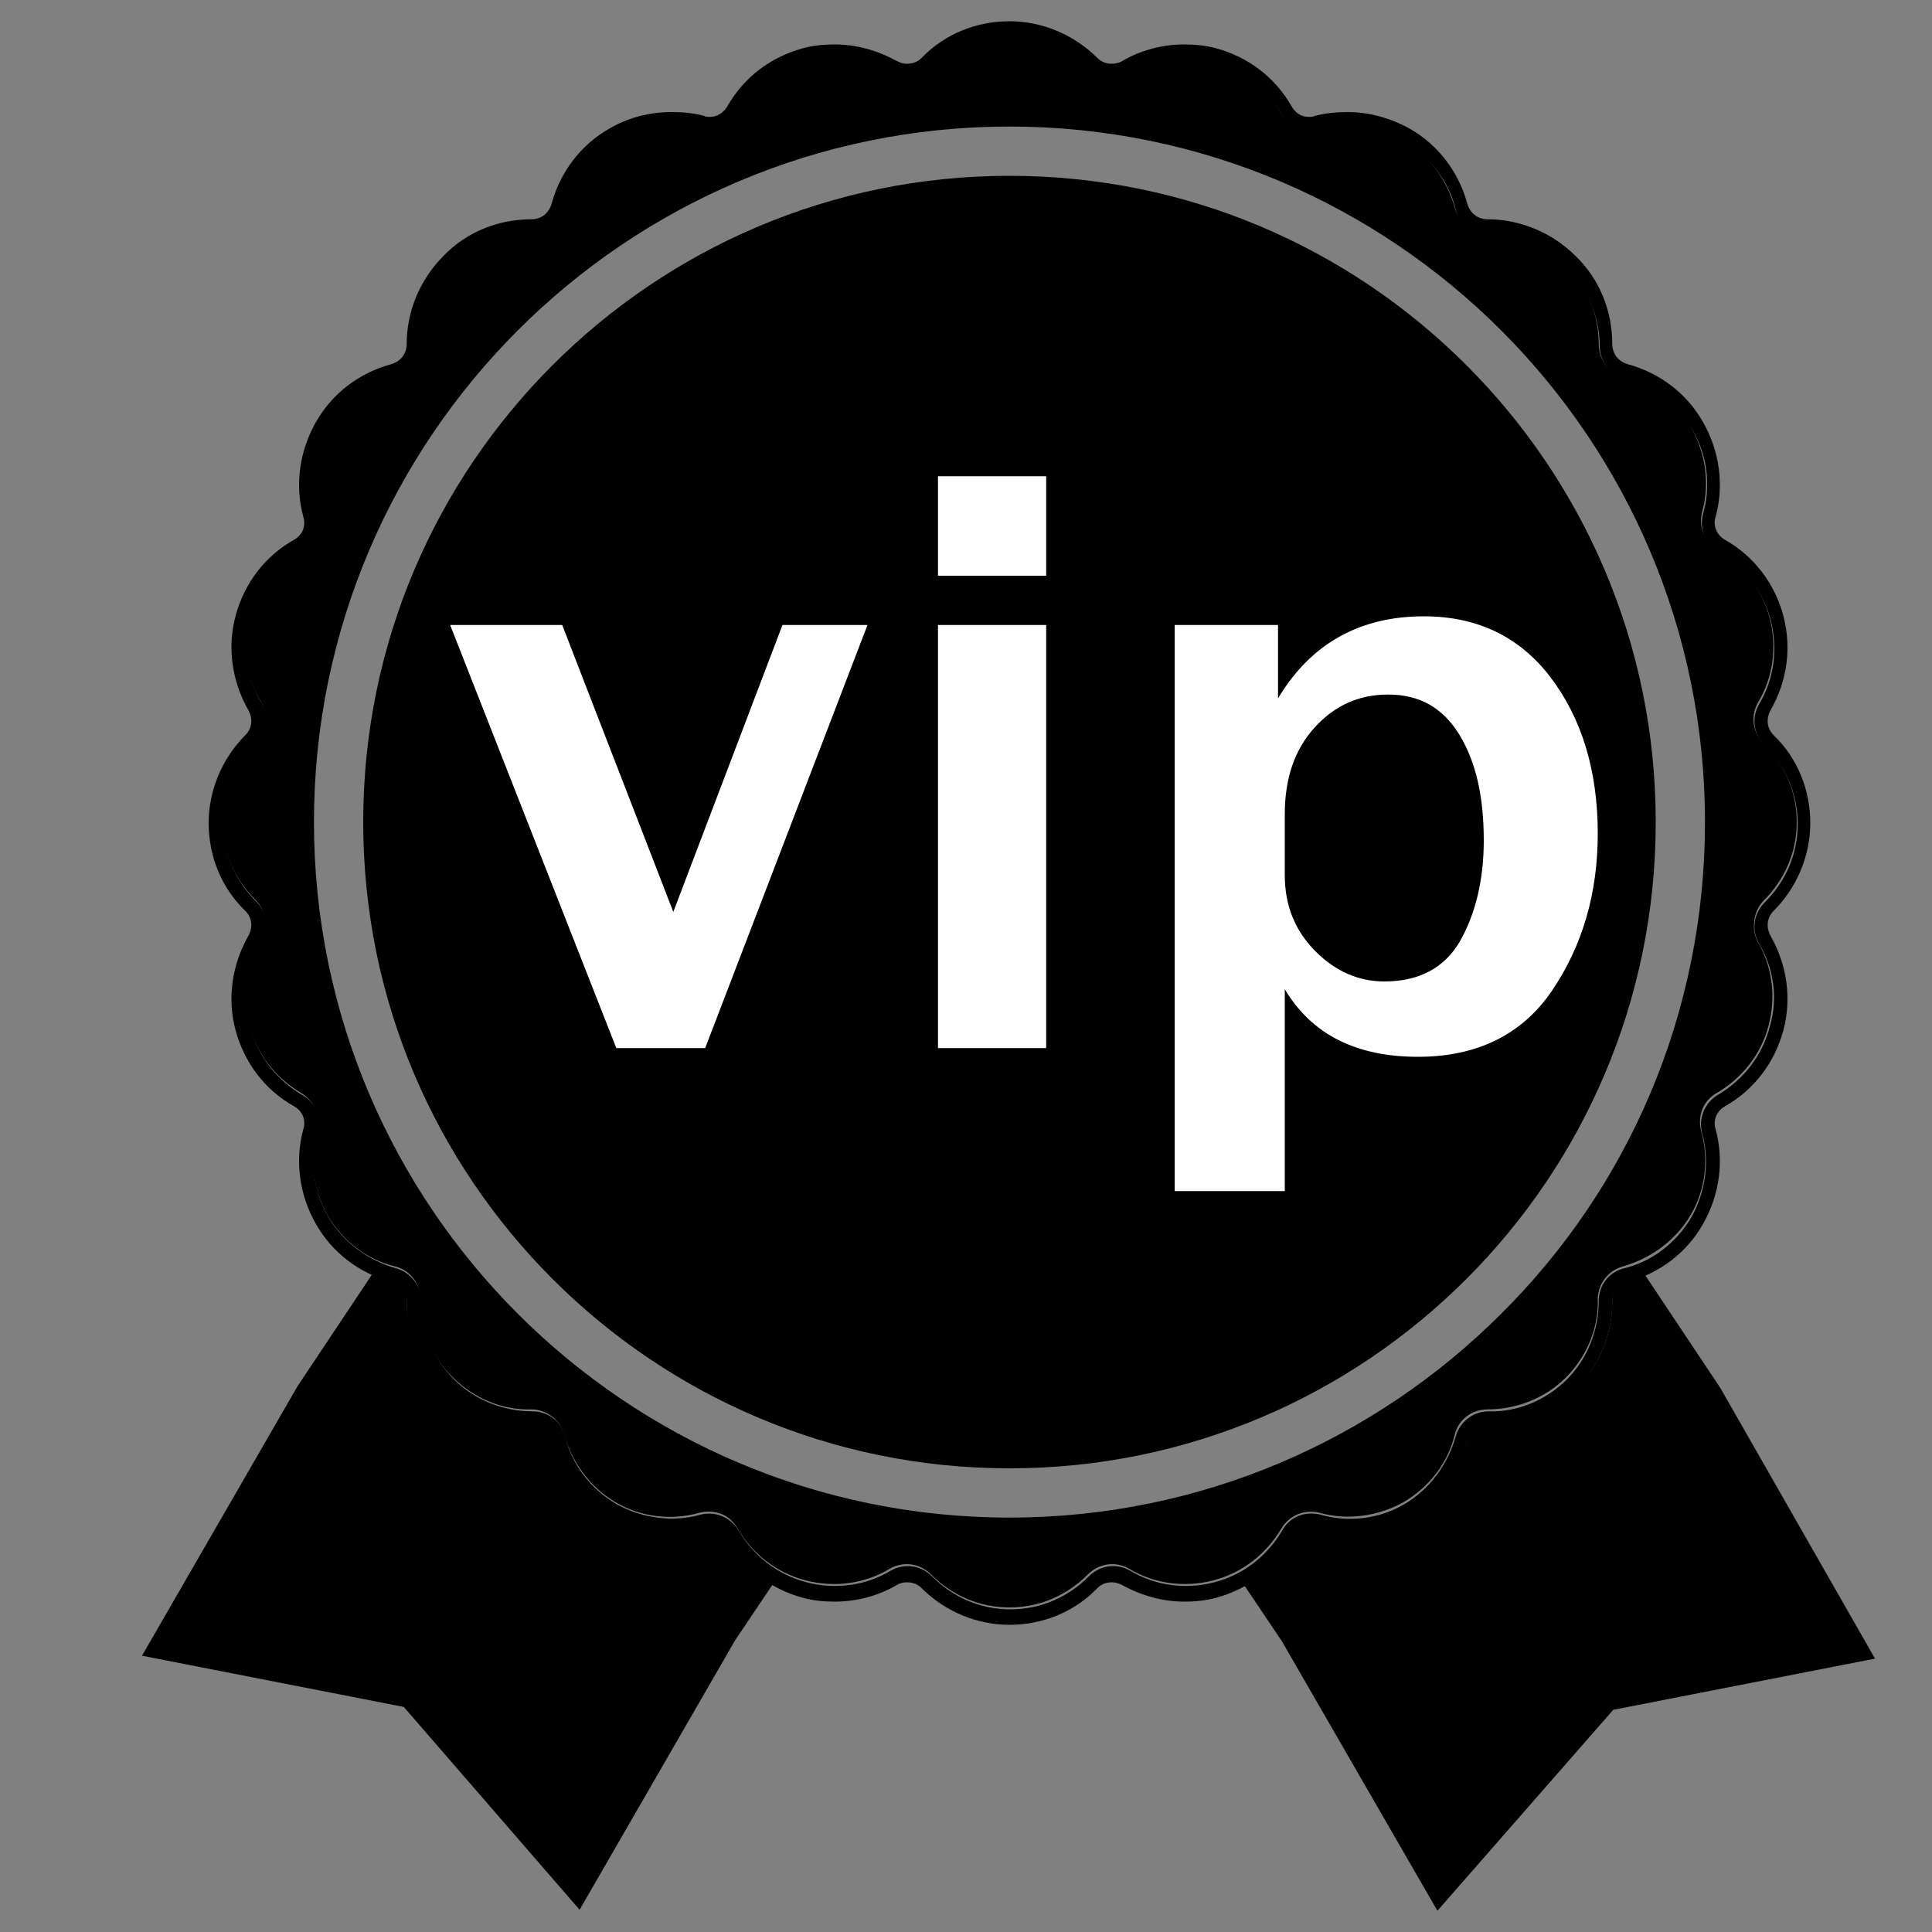 <?xml version="1.0" standalone="no"?><!DOCTYPE svg PUBLIC "-//W3C//DTD SVG 1.1//EN" "http://www.w3.org/Graphics/SVG/1.1/DTD/svg11.dtd"><svg t="1606575932273" class="icon" viewBox="0 0 1024 1024" version="1.1" xmlns="http://www.w3.org/2000/svg" p-id="13526" xmlns:xlink="http://www.w3.org/1999/xlink" width="200" height="200"><rect x="0" y="0" width="1024" height="1024" fill="#808080" stroke="none"/><defs><style type="text/css"></style></defs><path d="M940.032 482.816c12.288-12.288 19.456-29.184 19.456-46.592 0-17.408-6.656-34.304-19.456-46.592-3.584-3.584-4.096-8.704-1.536-13.312 8.704-15.36 11.264-32.768 6.656-50.176-4.608-16.896-15.36-31.232-30.72-39.936-4.608-2.56-6.656-7.68-5.12-12.288 4.608-16.896 2.048-34.816-6.656-50.176-8.704-15.36-23.04-26.112-39.936-30.72-5.12-1.536-8.192-5.632-8.192-10.752 0-17.408-6.656-34.304-19.456-46.592-12.288-12.288-29.184-19.456-46.592-19.456-5.12 0-9.216-3.072-10.752-8.192-4.608-16.896-15.36-31.232-30.72-39.936-10.24-5.632-21.504-8.704-32.768-8.704-5.632 0-11.776 0.512-17.408 2.048-1.024 0.512-2.048 0.512-3.072 0.512-4.096 0-7.168-2.048-9.216-5.632-8.704-15.36-23.04-26.112-39.936-30.72-5.632-1.536-11.264-2.048-16.896-2.048-11.776 0-23.04 3.072-32.768 8.704-1.536 1.024-3.584 1.536-5.632 1.536-3.072 0-5.632-1.024-7.68-3.072-12.288-12.288-29.184-19.456-46.592-19.456-17.408 0-34.304 6.656-46.592 19.456-2.048 2.048-4.608 3.072-7.68 3.072-2.048 0-3.584-0.512-5.632-1.536-10.24-5.632-21.504-8.704-32.768-8.704-5.632 0-11.264 0.512-16.896 2.048-16.896 4.608-31.232 15.36-39.936 30.72-2.048 3.584-5.632 5.632-9.216 5.632-1.024 0-2.048 0-3.072-0.512-5.632-1.536-11.264-2.048-17.408-2.048-11.776 0-23.04 3.072-32.768 8.704-15.36 8.704-26.112 23.04-30.72 39.936-1.536 5.12-5.632 8.192-10.752 8.192-17.408 0-34.304 6.656-46.592 19.456-12.288 12.288-19.456 29.184-19.456 46.592 0 5.12-3.072 9.216-8.192 10.752-16.896 4.608-31.232 15.36-39.936 30.72-8.704 15.36-11.264 33.28-6.656 50.176 1.536 5.12-0.512 9.728-5.12 12.288-15.36 8.704-26.112 23.04-30.72 39.936-4.608 16.896-2.048 34.816 6.656 50.176 2.56 4.608 2.048 9.728-1.536 13.312-12.288 12.288-19.456 29.184-19.456 46.592s6.656 34.304 19.456 46.592c3.584 3.584 4.096 8.704 1.536 13.312-8.704 15.36-11.264 33.28-6.656 50.176 4.608 16.896 15.36 31.232 30.72 39.936 4.608 2.56 6.656 7.168 5.12 12.288-4.608 16.896-2.048 34.816 6.656 50.176 8.704 15.36 23.04 26.112 39.936 30.72 5.12 1.536 8.192 5.632 8.192 10.752 0 17.408 6.656 34.304 19.456 46.592 12.288 12.288 29.184 19.456 46.592 19.456 5.12 0 9.216 3.072 10.752 8.192 4.608 16.896 15.36 31.232 30.72 39.936 10.24 5.632 21.504 8.704 32.768 8.704 5.632 0 11.776-0.512 17.408-2.048 1.024-0.512 2.048-0.512 3.072-0.512 4.096 0 7.168 2.048 9.216 5.632 8.704 15.36 23.04 26.112 39.936 30.72 5.632 1.536 11.264 2.048 16.896 2.048 11.776 0 23.04-3.072 32.768-8.704 1.536-1.024 3.584-1.536 5.632-1.536 3.072 0 5.632 1.024 7.68 3.072 12.288 12.288 29.184 19.456 46.592 19.456s34.304-6.656 46.592-19.456c2.048-2.048 4.608-3.072 7.68-3.072 2.048 0 3.584 0.512 5.632 1.536 10.24 5.632 21.504 8.704 32.768 8.704 5.632 0 11.264-0.512 16.896-2.048 16.896-4.608 31.232-15.36 39.936-30.72 2.048-3.584 5.632-5.632 9.216-5.632 1.024 0 2.048 0 3.072 0.512 5.632 1.536 11.264 2.048 17.408 2.048 11.776 0 23.04-3.072 32.768-8.704 15.36-8.704 26.112-23.04 30.72-39.936 1.536-5.12 5.632-8.192 10.752-8.192 17.408 0 34.304-6.656 46.592-19.456 12.288-12.288 19.456-29.184 19.456-46.592 0-5.12 3.072-9.216 8.192-10.752 16.896-4.608 31.232-15.36 39.936-30.72 8.704-15.36 11.264-33.28 6.656-50.176-1.536-4.608 0.512-9.728 5.12-12.288 15.36-8.704 26.112-23.04 30.72-39.936 4.608-16.896 2.048-34.816-6.656-50.176-2.56-4.608-2.048-9.728 1.536-13.312z m-2.048 61.44c-4.096 15.872-14.336 28.16-27.136 35.84-7.168 4.096-10.752 12.288-8.704 20.48 4.096 14.336 2.048 30.72-5.632 44.544-8.192 13.824-20.992 23.552-35.84 27.136-8.192 2.048-13.312 9.216-13.312 17.408 0 14.848-5.632 30.208-16.896 41.472s-26.624 17.408-41.472 16.896c-8.192 0-15.36 5.632-17.408 13.312-4.096 14.336-13.312 27.648-27.136 35.84-13.824 8.192-30.208 9.728-44.544 5.632-8.192-2.048-16.384 1.024-20.48 8.704-7.68 12.8-19.968 23.04-35.84 27.136-15.872 4.096-31.744 1.536-44.544-6.144-7.168-4.096-15.872-3.072-22.016 3.072-10.752 10.752-25.088 17.408-41.472 17.408-16.384 0-30.72-6.656-41.472-17.408-6.144-6.144-14.848-7.168-22.016-3.072-12.8 7.68-28.672 10.24-44.544 6.144-15.872-4.096-28.16-14.336-35.84-27.136-4.096-7.168-12.288-10.752-20.48-8.704-14.336 4.096-30.72 2.048-44.544-5.632-13.824-8.192-23.552-20.992-27.136-35.84-2.048-8.192-9.216-13.312-17.408-13.312-14.848 0-30.208-5.632-41.472-16.896-11.264-11.264-17.408-26.624-17.408-41.472 0-8.192-5.632-15.36-13.312-17.408-14.336-4.096-27.648-13.312-35.84-27.136-8.192-13.824-9.728-30.208-5.632-44.544 2.048-8.192-1.024-16.384-8.704-20.48-12.8-7.68-23.04-19.968-27.136-35.84-4.096-15.872-1.536-31.744 6.144-44.544 4.096-7.168 3.072-15.872-3.072-22.016-10.752-10.752-17.408-25.088-17.408-41.472s6.656-30.72 17.408-41.472c6.144-6.144 7.168-14.848 3.072-22.016-7.68-12.8-10.24-28.672-6.144-44.544 4.096-15.872 14.336-28.16 27.136-35.84 7.168-4.096 10.752-12.288 8.704-20.48-4.096-14.336-2.048-30.72 5.632-44.544 8.192-13.824 20.992-23.552 35.84-27.136 8.192-2.048 13.312-9.216 13.312-17.408 0-14.848 5.632-30.208 17.408-41.472 11.264-11.264 26.624-17.408 41.472-16.896 8.192 0 15.36-5.632 17.408-13.312 4.096-14.336 13.312-27.648 27.136-35.84s30.208-9.728 44.544-5.632c8.192 2.048 16.384-1.024 20.48-8.704 7.68-12.8 19.968-23.04 35.84-27.136 15.872-4.096 31.744-1.536 44.544 6.144 7.168 4.096 15.872 3.072 22.016-3.072 10.752-10.752 25.088-17.408 41.472-17.408 16.384 0 30.72 6.656 41.472 17.408 6.144 6.144 14.848 7.168 22.016 3.072 12.8-7.68 28.672-10.24 44.544-6.144 15.872 4.096 28.16 14.336 35.84 27.136 4.096 7.168 12.288 10.752 20.48 8.704 14.336-4.096 30.72-2.048 44.544 5.632 13.824 8.192 23.552 20.992 27.136 35.84 2.048 8.192 9.216 13.312 17.408 13.312 14.848 0 30.208 5.632 41.472 17.408 11.264 11.264 17.408 26.624 17.408 41.472 0 8.192 5.632 15.36 13.312 17.408 14.336 4.096 27.648 13.312 35.84 27.136s9.728 30.208 5.632 44.544c-2.048 8.192 1.024 16.384 8.704 20.48 12.8 7.68 23.04 19.968 27.136 35.84 4.096 15.872 1.536 31.744-6.144 44.544-4.096 7.168-3.072 15.872 3.072 22.016 10.752 10.752 17.408 25.088 17.408 41.472 0 16.384-6.656 30.72-17.408 41.472-6.144 6.144-7.168 14.848-3.072 22.016 7.68 12.8 10.24 28.672 5.632 44.032z"  p-id="13527"></path><path d="M934.912 477.184c10.752-10.752 17.408-25.088 17.408-41.472 0-16.384-6.656-30.72-17.408-41.472-6.144-6.144-7.168-14.848-3.072-22.016 7.68-12.8 10.24-28.672 6.144-44.544-4.096-15.872-14.336-28.16-27.136-35.84-7.168-4.096-10.752-12.288-8.704-20.48 4.096-14.336 2.048-30.72-5.632-44.544-8.192-13.824-20.992-23.552-35.84-27.136-8.192-2.048-13.312-9.216-13.312-17.408 0-14.848-5.632-30.208-17.408-41.472-11.264-11.264-26.624-17.408-41.472-17.408-8.192 0-15.36-5.632-17.408-13.312-4.096-14.336-13.312-27.648-27.136-35.84s-30.208-9.728-44.544-5.632c-8.192 2.048-16.384-1.024-20.48-8.704-7.68-12.8-19.968-23.04-35.84-27.136-15.872-4.096-31.744-1.536-44.544 6.144-7.168 4.096-15.872 3.072-22.016-3.072-10.752-10.752-25.088-17.408-41.472-17.408s-30.72 6.656-41.472 17.408c-6.144 6.144-14.848 7.168-22.016 3.072-12.8-7.68-28.672-10.24-44.544-6.144-15.872 4.096-28.16 14.336-35.84 27.136-4.096 7.168-12.288 10.752-20.48 8.704-14.336-4.096-30.72-2.048-44.544 5.632-13.824 8.192-23.552 20.992-27.136 35.84-2.048 7.68-9.216 13.312-17.408 13.312-14.848 0-30.208 5.632-41.472 16.896-11.264 11.264-17.408 26.624-17.408 41.472 0 8.192-5.632 15.36-13.312 17.408-14.336 4.096-27.648 13.312-35.84 27.136-8.192 13.824-9.728 30.208-5.632 44.544 2.048 8.192-1.024 16.384-8.704 20.48-12.8 7.68-23.04 19.968-27.136 35.84-4.096 15.872-1.536 31.744 6.144 44.544 4.096 7.168 3.072 15.872-3.072 22.016C124.416 404.48 117.76 418.816 117.76 435.2c0 16.384 6.656 30.72 17.408 41.472 6.144 6.144 7.168 14.848 3.072 22.016-7.68 12.8-10.24 28.672-6.144 44.544 4.096 15.872 14.336 28.16 27.136 35.84 7.168 4.096 10.752 12.288 8.704 20.48-4.096 14.336-2.048 30.72 5.632 44.544 8.192 13.824 20.992 23.552 35.84 27.136 8.192 2.048 13.312 9.216 13.312 17.408 0 14.848 5.632 30.208 17.408 41.472 11.264 11.264 26.624 17.408 41.472 16.896 8.192 0 15.36 5.632 17.408 13.312 4.096 14.336 13.312 27.648 27.136 35.84 13.824 8.192 30.208 9.728 44.544 5.632 8.192-2.048 16.384 1.024 20.48 8.704 7.68 12.8 19.968 23.04 35.84 27.136 15.872 4.096 31.744 1.536 44.544-6.144 7.168-4.096 15.872-3.072 22.016 3.072 10.752 10.752 25.088 17.408 41.472 17.408 16.384 0 30.72-6.656 41.472-17.408 6.144-6.144 14.848-7.168 22.016-3.072 12.8 7.68 28.672 10.24 44.544 6.144 15.872-4.096 28.16-14.336 35.84-27.136 4.096-7.168 12.288-10.752 20.48-8.704 14.336 4.096 30.72 2.048 44.544-5.632 13.824-8.192 23.552-20.992 27.136-35.84 2.048-8.192 9.216-13.312 17.408-13.312 14.848 0 30.208-5.632 41.472-16.896 11.264-11.264 17.408-26.624 16.896-41.472 0-8.192 5.632-15.36 13.312-17.408 14.336-4.096 27.648-13.312 35.84-27.136s9.728-30.208 5.632-44.544c-2.048-8.192 1.024-16.384 8.704-20.48 12.8-7.68 23.04-19.968 27.136-35.84s1.536-31.744-6.144-44.544c-3.072-6.656-2.048-15.872 3.584-21.504zM795.648 696.32c-66.56 66.56-158.72 108.032-260.608 108.032S340.992 762.88 274.432 696.32s-108.032-158.72-108.032-260.608 41.472-194.048 108.032-260.608 158.72-108.032 260.608-108.032 194.048 41.472 260.608 108.032 108.032 158.72 108.032 260.608-40.96 194.048-108.032 260.608z"  p-id="13528"></path><path d="M535.04 93.184c-94.72 0-180.224 38.4-242.176 100.352S192.512 340.992 192.512 435.712s38.4 180.224 100.352 242.176S440.32 778.24 535.04 778.24s180.224-38.4 242.176-100.352c61.952-61.952 100.352-147.456 100.352-242.176s-38.4-180.224-100.352-242.176c-61.952-61.952-147.456-100.352-242.176-100.352z m376.832 642.56l-39.936-59.904-9.216 3.072c-5.12 1.536-8.192 5.632-8.192 10.752 0 17.408-6.656 34.304-19.456 46.592-12.288 12.288-29.184 19.456-46.592 19.456-5.12 0-9.216 3.072-10.752 8.192-4.608 16.896-15.36 31.232-30.72 39.936-10.24 5.632-21.504 8.704-32.768 8.704-5.632 0-11.776-0.512-17.408-2.048-1.024-0.512-2.048-0.512-3.072-0.512-4.096 0-7.168 2.048-9.216 5.632-6.144 10.24-14.848 18.944-25.088 24.576l19.968 29.696 82.432 142.848L855.04 906.24l138.752-27.136-81.92-143.36zM385.536 815.104c-2.048-3.584-5.632-5.632-9.216-5.632-1.024 0-2.048 0-3.072 0.512-5.632 1.536-11.264 2.048-17.408 2.048-11.776 0-23.04-3.072-32.768-8.704-15.36-8.704-26.112-23.04-30.72-39.936-1.536-5.12-5.632-8.192-10.752-8.192-17.92 0-34.304-6.656-46.592-19.456-12.288-12.288-19.456-29.184-19.456-46.592 0-5.12-3.072-9.216-8.192-10.752-3.072-1.024-6.656-2.048-9.728-3.584l-39.936 59.904-82.432 142.848 138.752 27.136 93.184 107.52 82.432-142.848L409.6 839.68c-9.728-5.632-18.432-14.336-24.064-24.576z"  p-id="13529"></path><path d="M459.776 331.264L373.76 555.52h-47.104L238.592 331.264h59.392l58.88 152.064L414.72 331.264h45.056zM553.984 305.152H497.152V252.416h57.344v52.736z m0 250.368H497.152V331.264h57.344v224.256zM680.96 631.296h-58.368V331.264h54.784v38.912c17.408-29.184 43.52-43.52 77.312-43.52 28.16 0 50.688 10.752 67.072 32.256s25.088 49.152 25.088 82.944c0 31.744-8.192 59.392-24.064 82.944s-39.936 35.328-71.168 35.328c-32.768 0-56.32-11.776-70.656-35.84v107.008z m0-167.424c0 16.384 5.632 29.696 16.384 40.448 10.752 10.752 23.04 15.872 36.352 15.872 18.432 0 31.744-7.168 39.936-20.992 8.192-14.336 12.8-32.256 12.8-53.76 0-23.04-4.096-41.472-12.8-55.808-8.704-14.336-20.992-21.504-37.888-21.504-15.36 0-28.16 5.632-38.912 17.408-10.752 11.776-15.872 27.136-15.872 46.08v32.256z" fill="#FFFFFF" p-id="13530"></path></svg>
